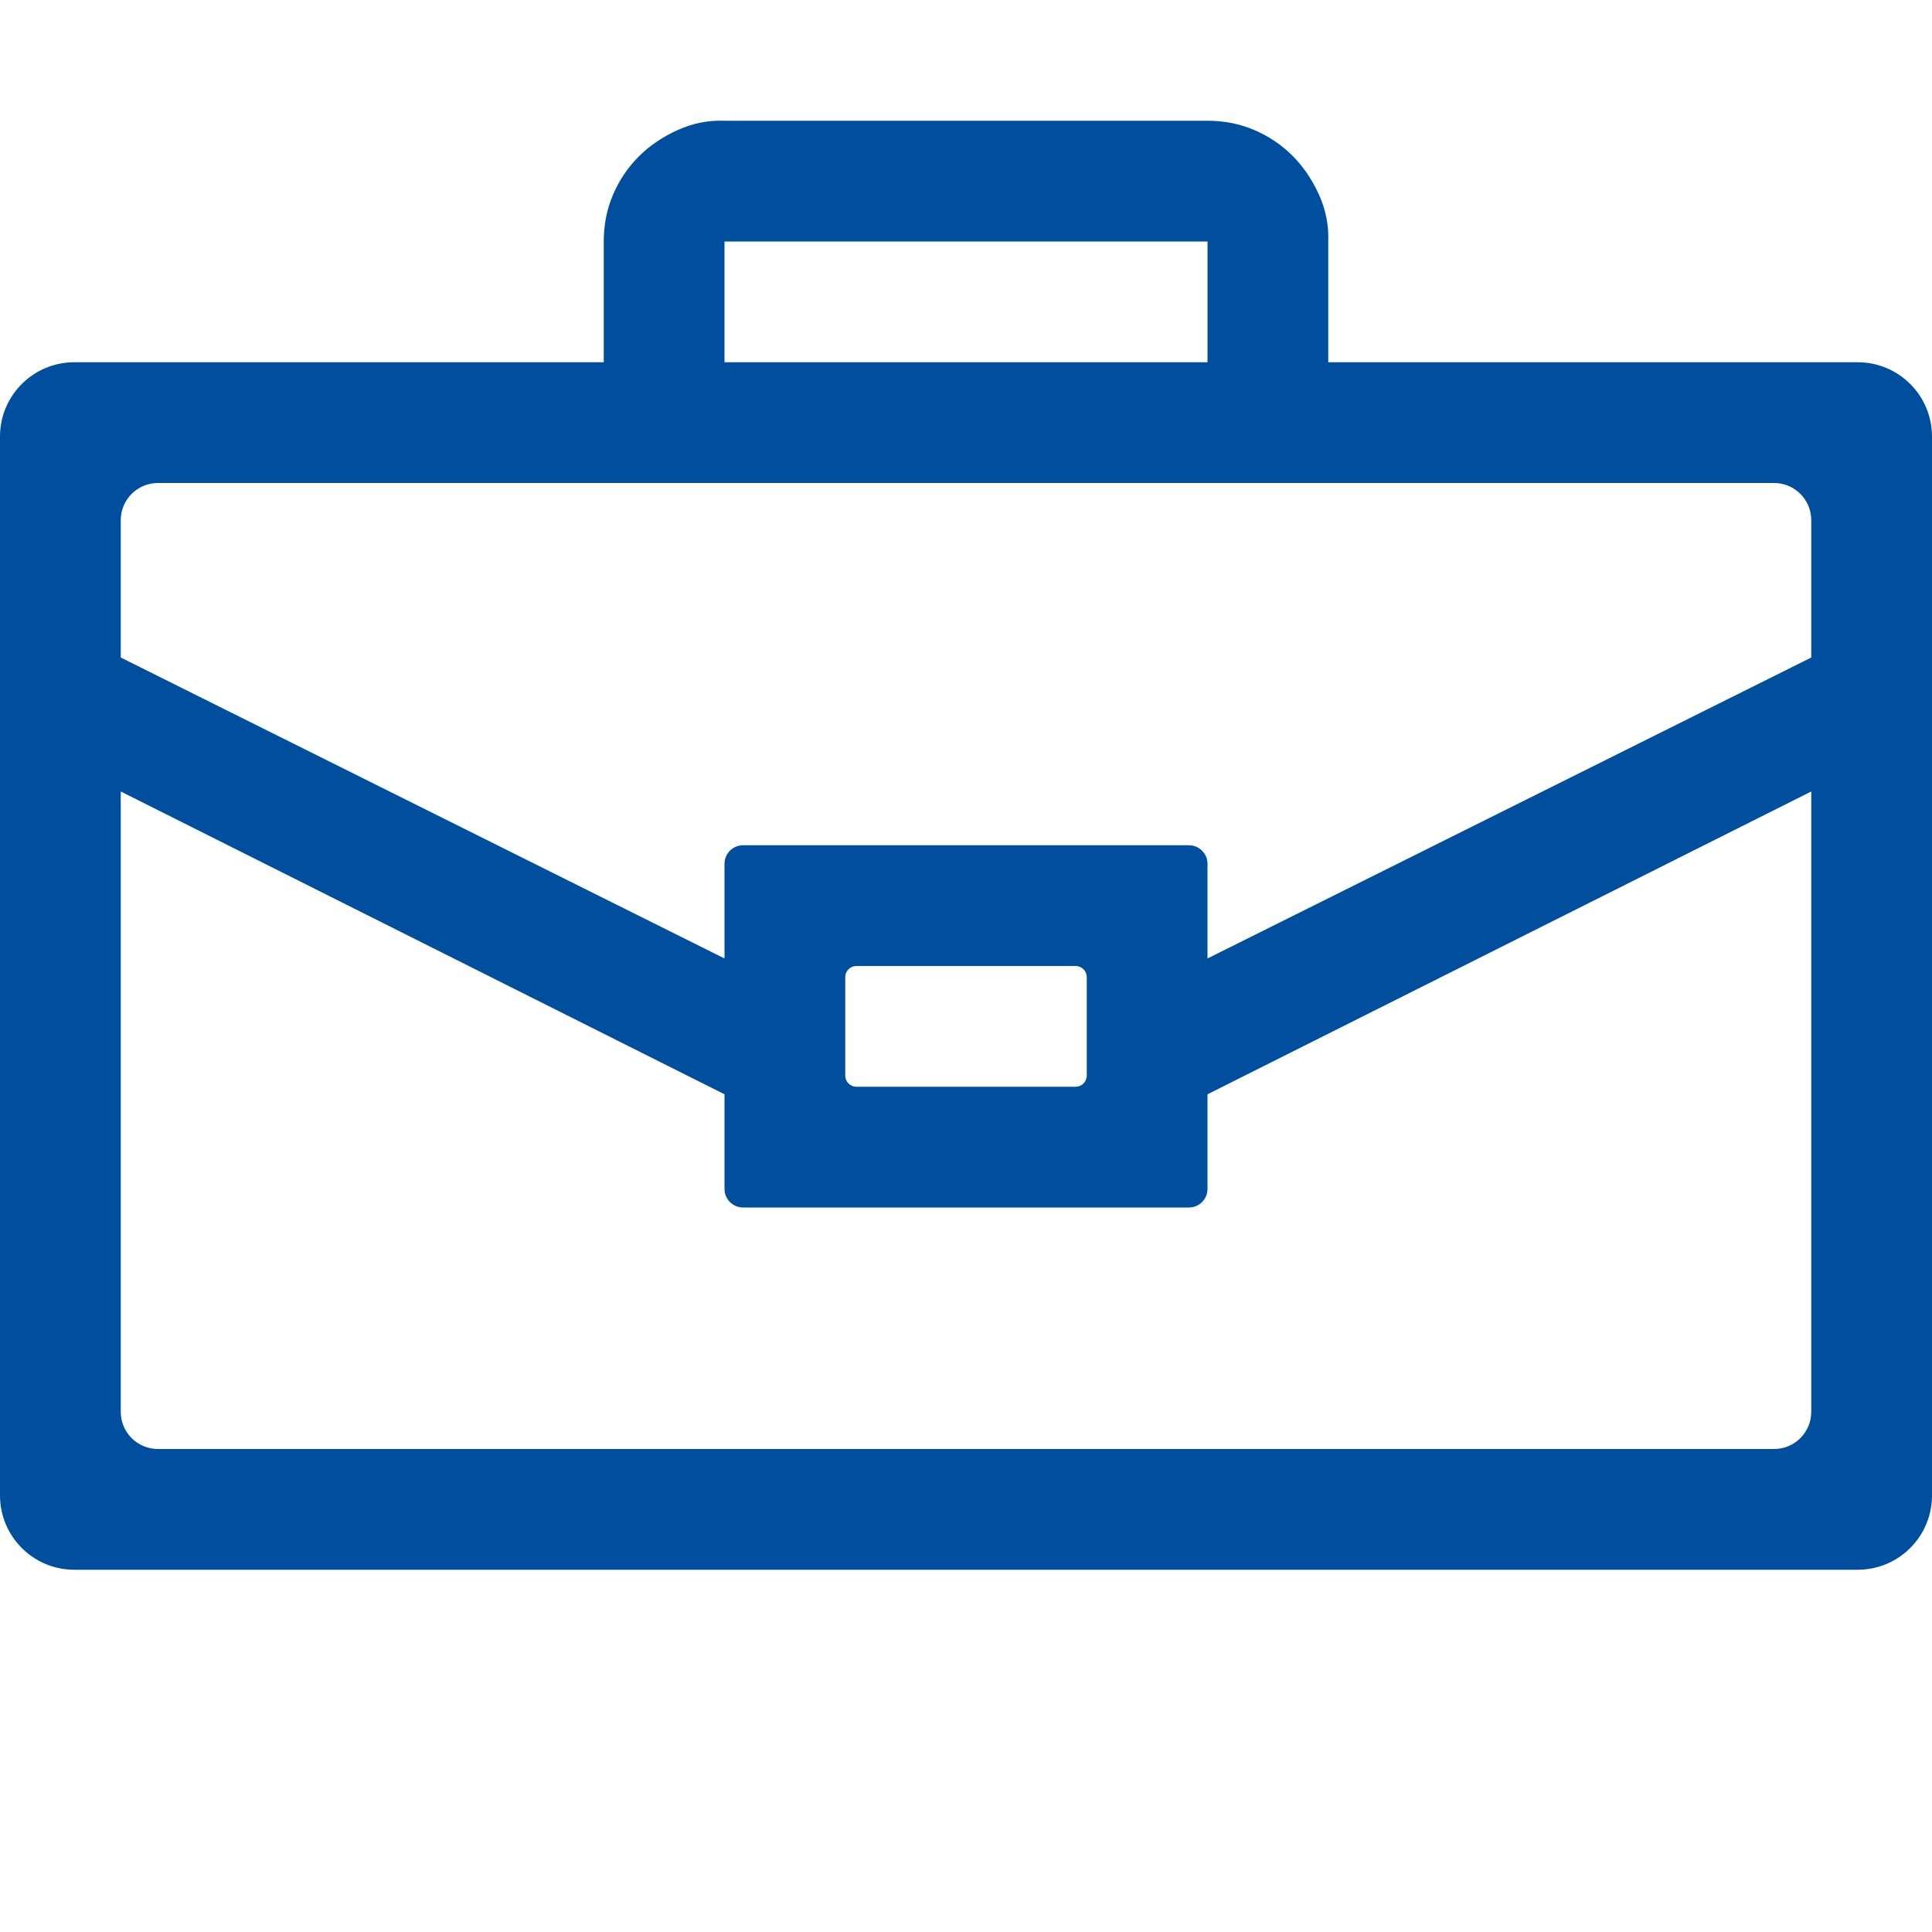<svg width="52" height="52" viewBox="0 0 52 52" fill="none" xmlns="http://www.w3.org/2000/svg">
<path d="M50 9.75C51.105 9.75 52 10.645 52 11.75V40.25C52 41.355 51.105 42.25 50 42.25H2C0.895 42.25 0 41.355 0 40.25V11.75C0 10.645 0.895 9.75 2 9.75H16.25V6.5C16.25 6.043 16.335 5.62 16.504 5.23C16.673 4.841 16.902 4.503 17.189 4.215C17.477 3.927 17.824 3.69 18.23 3.504C18.637 3.318 19.06 3.233 19.5 3.25H32.5C32.957 3.25 33.38 3.335 33.77 3.504C34.159 3.673 34.497 3.902 34.785 4.189C35.073 4.477 35.31 4.824 35.496 5.23C35.682 5.637 35.767 6.06 35.75 6.5V9.75H50ZM19.5 9.75H32.5V6.5H19.5V9.75ZM4.25 13C3.698 13 3.25 13.448 3.25 14V17.697L19.5 25.797V23.25C19.5 22.974 19.724 22.75 20 22.75H32C32.276 22.75 32.5 22.974 32.5 23.25V25.797L48.75 17.697V14C48.75 13.448 48.302 13 47.75 13H4.25ZM23.05 26C22.884 26 22.75 26.134 22.75 26.3V28.95C22.75 29.116 22.884 29.25 23.05 29.25H28.95C29.116 29.25 29.25 29.116 29.25 28.95V26.3C29.25 26.134 29.116 26 28.95 26H23.05ZM47.75 39C48.302 39 48.75 38.552 48.75 38V21.303L32.5 29.453V32C32.5 32.276 32.276 32.5 32 32.5H20C19.724 32.5 19.5 32.276 19.5 32V29.453L3.25 21.303V38C3.25 38.552 3.698 39 4.25 39H47.75Z" fill="#004F9F"/>
</svg>
